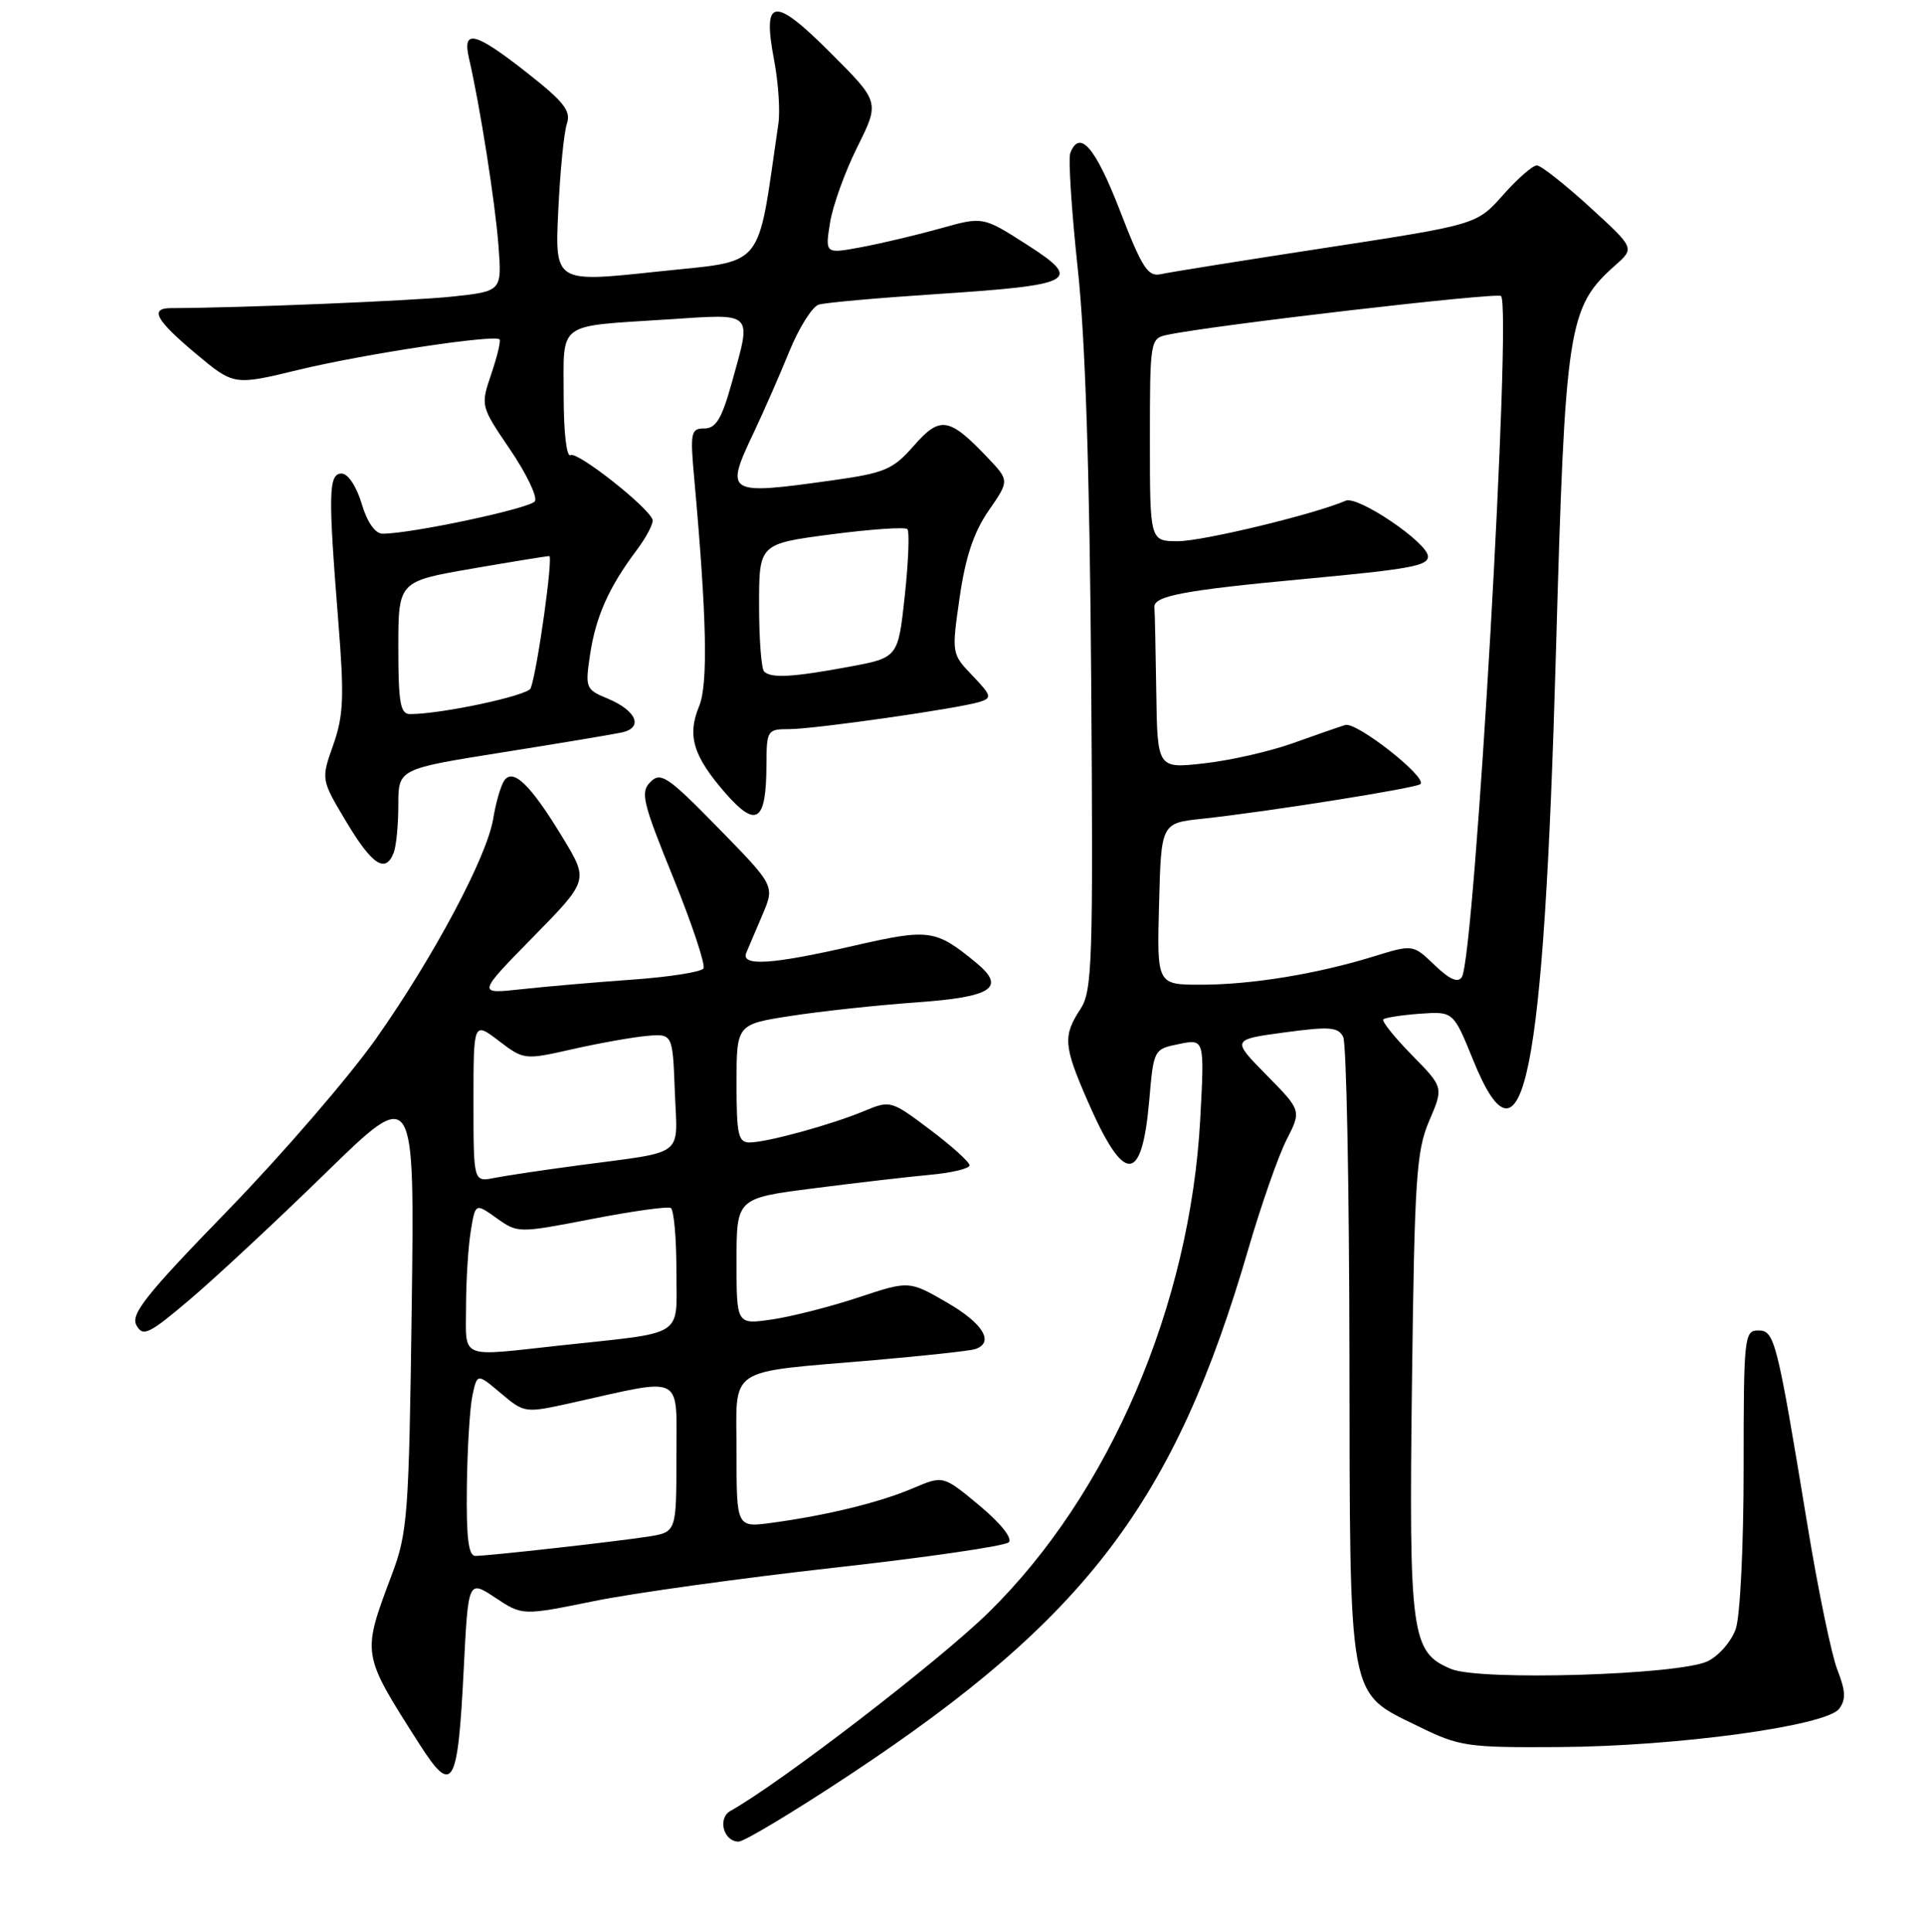 <?xml version="1.0" encoding="UTF-8" standalone="no"?>
<!DOCTYPE svg PUBLIC "-//W3C//DTD SVG 1.1//EN" "http://www.w3.org/Graphics/SVG/1.1/DTD/svg11.dtd" >
<svg xmlns="http://www.w3.org/2000/svg" xmlns:xlink="http://www.w3.org/1999/xlink" version="1.1" viewBox="0 0 256 257">
 <g >
 <path fill="currentColor"
d=" M 113.06 236.11 C 144.58 215.26 156.30 199.80 166.10 166.16 C 167.80 160.32 170.09 153.79 171.18 151.64 C 173.17 147.74 173.17 147.74 168.52 143.02 C 163.87 138.30 163.87 138.30 170.90 137.35 C 176.90 136.54 178.05 136.62 178.72 137.95 C 179.15 138.80 179.52 157.72 179.55 180.00 C 179.62 226.94 179.26 225.02 188.73 229.67 C 194.20 232.35 195.17 232.50 207.50 232.42 C 223.18 232.32 242.96 229.61 244.70 227.34 C 245.63 226.11 245.58 224.98 244.47 222.13 C 243.69 220.14 241.91 211.53 240.51 203.00 C 236.41 178.11 236.13 177.00 233.93 177.00 C 232.09 177.00 232.00 177.89 232.00 195.35 C 232.00 205.59 231.54 215.03 230.95 216.71 C 230.37 218.37 228.69 220.30 227.20 221.01 C 223.37 222.84 196.94 223.63 193.10 222.04 C 187.77 219.83 187.46 217.61 187.87 184.04 C 188.21 156.78 188.45 153.12 190.16 149.12 C 192.08 144.65 192.08 144.65 187.85 140.35 C 185.53 137.98 183.82 135.85 184.06 135.61 C 184.30 135.38 186.50 135.04 188.94 134.86 C 193.38 134.55 193.38 134.55 196.01 141.02 C 202.64 157.34 205.41 143.76 207.02 87.00 C 208.26 43.14 208.60 40.91 214.97 35.25 C 217.50 33.00 217.50 33.00 211.50 27.52 C 208.20 24.51 205.05 22.03 204.50 22.01 C 203.95 21.99 201.93 23.75 200.00 25.93 C 196.50 29.88 196.50 29.88 176.50 32.95 C 165.50 34.63 155.59 36.22 154.48 36.47 C 152.73 36.86 151.97 35.67 148.99 27.96 C 145.74 19.58 143.65 17.15 142.41 20.36 C 142.13 21.11 142.57 27.98 143.39 35.61 C 144.41 45.00 144.99 62.81 145.19 90.56 C 145.46 128.19 145.34 131.84 143.74 134.27 C 141.42 137.81 141.53 139.17 144.67 146.37 C 149.58 157.66 151.94 157.64 152.92 146.32 C 153.50 139.61 153.52 139.57 156.89 138.89 C 160.27 138.20 160.27 138.20 159.70 148.85 C 158.37 173.65 147.62 198.74 131.55 214.50 C 124.95 220.98 103.91 237.15 97.20 240.91 C 95.44 241.89 96.26 245.00 98.28 245.00 C 99.01 245.00 105.67 241.00 113.06 236.11 Z  M 61.70 222.08 C 62.30 210.17 62.30 210.17 65.90 212.55 C 69.51 214.94 69.51 214.94 79.00 213.01 C 84.23 211.94 98.59 209.95 110.91 208.57 C 123.24 207.20 133.73 205.67 134.22 205.18 C 134.75 204.65 133.13 202.63 130.31 200.28 C 125.50 196.28 125.50 196.28 121.50 197.98 C 117.09 199.87 110.05 201.59 102.75 202.58 C 98.00 203.23 98.00 203.23 98.00 193.24 C 98.00 181.57 96.35 182.67 116.41 180.94 C 123.06 180.36 129.06 179.71 129.75 179.48 C 132.36 178.61 130.82 176.06 125.98 173.27 C 120.96 170.37 120.96 170.37 114.23 172.60 C 110.53 173.83 105.36 175.15 102.75 175.53 C 98.00 176.23 98.00 176.23 98.00 167.81 C 98.00 159.40 98.00 159.40 108.25 158.09 C 113.89 157.36 120.86 156.56 123.75 156.29 C 126.64 156.03 129.00 155.46 129.00 155.03 C 129.00 154.59 126.64 152.46 123.75 150.29 C 118.58 146.39 118.45 146.36 115.00 147.80 C 110.65 149.62 102.08 151.97 99.75 151.99 C 98.23 152.00 98.00 150.96 98.00 144.14 C 98.00 136.27 98.00 136.27 105.25 135.15 C 109.24 134.53 116.70 133.73 121.84 133.36 C 132.06 132.64 133.93 131.40 129.86 128.06 C 124.47 123.63 123.65 123.52 113.56 125.83 C 102.70 128.33 98.54 128.59 99.30 126.75 C 99.59 126.06 100.56 123.78 101.46 121.67 C 103.09 117.84 103.09 117.84 95.59 110.17 C 88.86 103.29 87.92 102.66 86.55 104.02 C 85.18 105.39 85.49 106.70 89.58 116.76 C 92.08 122.93 93.89 128.36 93.60 128.84 C 93.31 129.31 89.03 129.98 84.08 130.33 C 79.14 130.68 72.48 131.26 69.30 131.61 C 63.50 132.24 63.50 132.24 70.91 124.68 C 78.32 117.13 78.32 117.13 74.91 111.50 C 70.57 104.33 68.20 102.05 67.04 103.93 C 66.59 104.67 65.95 106.90 65.63 108.89 C 64.82 113.95 57.69 127.33 50.00 138.23 C 46.42 143.29 37.58 153.54 30.34 161.00 C 19.39 172.27 17.34 174.85 18.16 176.32 C 19.03 177.88 19.82 177.50 25.32 172.83 C 28.72 169.94 36.83 162.39 43.34 156.04 C 55.17 144.50 55.17 144.50 54.78 174.00 C 54.41 201.63 54.24 203.88 52.13 209.50 C 48.13 220.16 48.08 219.91 55.75 231.94 C 60.23 238.96 60.91 237.84 61.70 222.08 Z  M 52.39 113.42 C 52.73 112.55 53.00 109.69 53.00 107.07 C 53.00 102.30 53.00 102.30 66.75 100.11 C 74.31 98.91 81.50 97.71 82.71 97.45 C 85.66 96.82 84.71 94.54 80.84 92.93 C 77.93 91.73 77.85 91.51 78.51 87.10 C 79.27 82.04 80.99 78.16 84.69 73.22 C 86.04 71.42 87.00 69.57 86.82 69.11 C 86.13 67.34 76.80 60.01 75.92 60.55 C 75.39 60.88 75.00 57.57 75.00 52.63 C 75.00 42.69 73.96 43.46 88.75 42.50 C 100.50 41.74 100.04 41.28 97.34 51.02 C 96.03 55.72 95.25 57.00 93.72 57.00 C 91.92 57.00 91.81 57.51 92.38 63.75 C 94.04 82.15 94.23 91.03 93.02 93.96 C 91.40 97.86 92.23 100.59 96.51 105.50 C 100.65 110.24 101.96 109.35 101.98 101.75 C 102.00 97.14 102.09 97.00 105.01 97.00 C 108.36 97.00 127.47 94.27 130.34 93.38 C 132.02 92.86 131.93 92.54 129.40 89.89 C 126.61 86.98 126.61 86.96 127.69 79.46 C 128.46 74.10 129.57 70.79 131.54 67.94 C 134.31 63.94 134.31 63.94 131.41 60.88 C 126.28 55.50 125.10 55.30 121.60 59.29 C 118.80 62.48 117.76 62.92 110.71 63.91 C 96.61 65.88 96.40 65.75 100.34 57.44 C 101.63 54.72 103.73 49.92 105.02 46.76 C 106.31 43.60 108.07 40.80 108.93 40.53 C 109.79 40.26 116.88 39.63 124.67 39.12 C 143.10 37.91 144.13 37.34 136.58 32.51 C 130.78 28.80 130.78 28.80 125.12 30.39 C 122.01 31.26 117.28 32.38 114.62 32.88 C 109.78 33.78 109.78 33.78 110.44 29.64 C 110.80 27.36 112.44 22.82 114.08 19.54 C 117.05 13.57 117.05 13.57 110.55 7.07 C 102.94 -0.55 101.41 -0.36 103.00 8.00 C 103.56 10.96 103.82 14.76 103.57 16.44 C 100.65 36.32 102.10 34.56 87.30 36.15 C 73.83 37.59 73.83 37.59 74.28 28.04 C 74.53 22.79 75.04 17.58 75.43 16.45 C 76.00 14.77 75.04 13.54 70.15 9.70 C 63.19 4.23 61.49 3.80 62.40 7.75 C 63.85 13.98 65.88 26.89 66.32 32.62 C 66.79 38.75 66.79 38.75 60.14 39.46 C 54.86 40.02 31.91 40.97 22.75 40.99 C 19.86 41.00 20.73 42.59 26.06 47.05 C 31.12 51.29 31.12 51.29 39.81 49.18 C 48.42 47.10 65.81 44.47 66.47 45.15 C 66.66 45.34 66.16 47.41 65.37 49.75 C 63.93 54.00 63.93 54.00 67.88 59.82 C 70.06 63.03 71.54 66.12 71.17 66.69 C 70.56 67.63 54.71 71.01 50.91 71.00 C 49.92 71.00 48.86 69.49 48.12 67.00 C 47.43 64.71 46.30 63.00 45.46 63.00 C 43.71 63.00 43.65 65.57 45.00 82.50 C 45.82 92.72 45.72 95.18 44.34 99.10 C 42.71 103.70 42.71 103.70 46.09 109.35 C 49.53 115.10 51.31 116.25 52.39 113.42 Z  M 154.22 120.25 C 154.50 109.50 154.50 109.50 160.00 108.92 C 168.50 108.01 188.44 104.85 189.00 104.31 C 189.94 103.41 180.50 96.00 179.00 96.45 C 178.18 96.70 175.03 97.79 172.00 98.88 C 168.97 99.96 163.69 101.17 160.25 101.55 C 154.00 102.26 154.00 102.26 153.85 92.13 C 153.77 86.56 153.66 81.45 153.60 80.77 C 153.48 79.28 157.59 78.51 173.50 77.03 C 187.59 75.72 190.00 75.28 190.00 74.03 C 190.00 72.22 180.68 65.91 179.06 66.61 C 174.95 68.40 160.08 71.99 156.75 72.00 C 153.00 72.00 153.00 72.00 153.00 58.52 C 153.00 45.35 153.05 45.03 155.25 44.56 C 161.13 43.29 199.20 38.87 199.72 39.38 C 201.19 40.86 196.23 127.20 194.51 129.98 C 194.00 130.80 192.90 130.32 190.89 128.40 C 188.01 125.63 188.01 125.63 182.75 127.25 C 175.20 129.58 166.51 131.00 159.78 131.00 C 153.93 131.00 153.93 131.00 154.22 120.25 Z  M 62.12 197.75 C 62.18 192.66 62.52 187.20 62.87 185.60 C 63.50 182.70 63.50 182.70 66.65 185.36 C 69.80 188.01 69.83 188.01 76.15 186.61 C 91.22 183.26 90.00 182.62 90.00 193.87 C 90.00 203.82 90.00 203.82 86.25 204.42 C 81.94 205.09 65.11 206.98 63.25 206.99 C 62.33 207.00 62.03 204.55 62.12 197.75 Z  M 62.01 173.75 C 62.02 170.31 62.30 165.82 62.64 163.77 C 63.25 160.04 63.25 160.04 66.08 162.06 C 68.89 164.06 68.96 164.06 78.70 162.18 C 84.09 161.13 88.84 160.47 89.25 160.70 C 89.66 160.93 90.00 164.67 90.00 169.01 C 90.00 178.09 91.45 177.16 74.50 179.00 C 60.92 180.48 62.00 180.94 62.01 173.75 Z  M 63.00 146.57 C 63.00 135.90 63.00 135.90 66.37 138.47 C 69.71 141.01 69.78 141.02 76.12 139.59 C 79.63 138.79 84.08 138.00 86.00 137.82 C 89.50 137.50 89.50 137.50 89.79 145.22 C 90.13 154.09 91.43 153.10 77.00 155.03 C 72.33 155.65 67.26 156.41 65.75 156.71 C 63.00 157.25 63.00 157.25 63.00 146.57 Z  M 53.00 86.17 C 53.00 77.35 53.00 77.35 62.75 75.66 C 68.11 74.73 72.76 73.98 73.08 73.98 C 73.63 74.00 71.49 89.28 70.61 91.57 C 70.24 92.54 58.75 95.00 54.56 95.00 C 53.27 95.00 53.00 93.50 53.00 86.17 Z  M 101.67 89.33 C 101.30 88.97 101.00 84.99 101.00 80.51 C 101.00 72.35 101.00 72.35 110.59 71.09 C 115.86 70.40 120.42 70.09 120.73 70.39 C 121.03 70.70 120.88 74.67 120.39 79.22 C 119.50 87.49 119.50 87.49 113.00 88.70 C 105.45 90.10 102.59 90.26 101.67 89.33 Z "/>
</g>
</svg>
